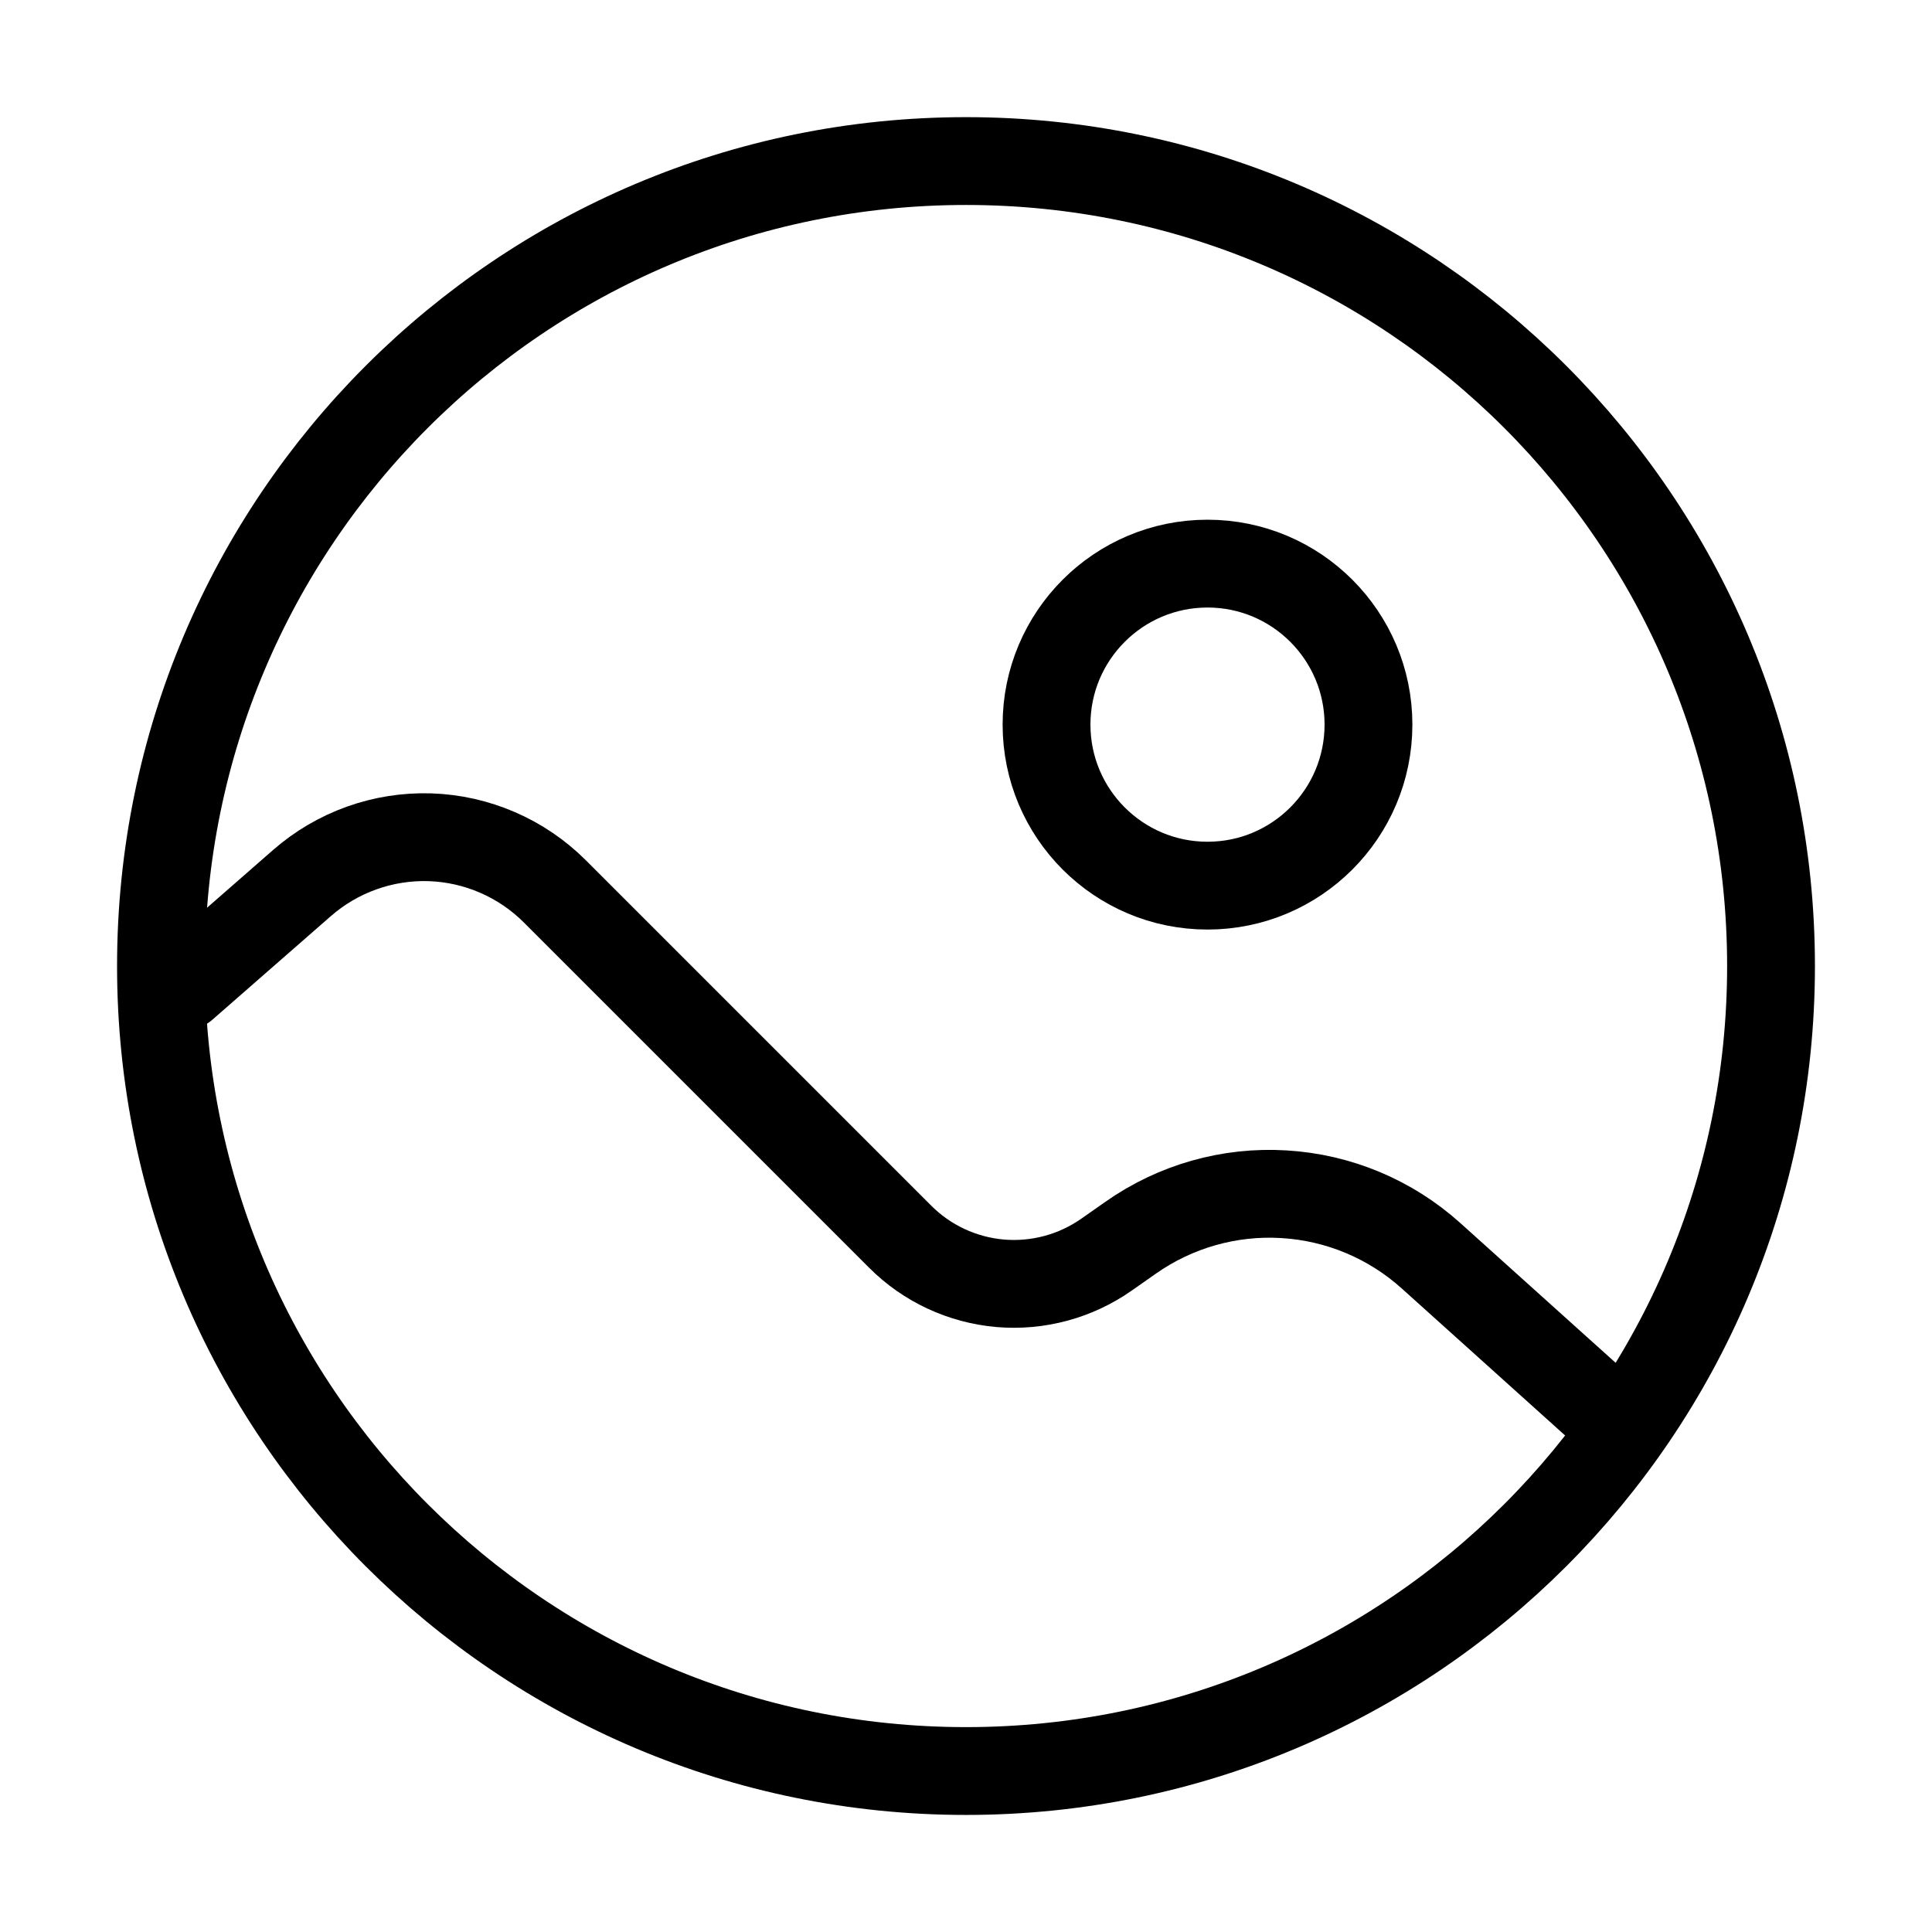 <svg xmlns="http://www.w3.org/2000/svg" width="22" height="22" viewBox="0 0 22 22" fill="none">
  <path d="M13.75 10.085C14.762 10.085 15.583 9.264 15.583 8.251C15.583 7.239 14.762 6.418 13.75 6.418C12.738 6.418 11.917 7.239 11.917 8.251C11.917 9.264 12.738 10.085 13.75 10.085Z" stroke="currentColor"/>
  <path d="M18.333 16.133L16.296 14.3C15.833 13.883 15.243 13.636 14.621 13.599C14 13.561 13.384 13.736 12.875 14.094L12.601 14.286C12.248 14.534 11.818 14.65 11.388 14.613C10.958 14.575 10.555 14.388 10.25 14.082L6.318 10.15C5.939 9.772 5.432 9.552 4.897 9.534C4.363 9.517 3.842 9.703 3.439 10.055L2.092 11.233" stroke="currentColor" stroke-linecap="round"/>
  <path d="M11 20.167C16.063 20.167 20.167 16.063 20.167 11.001C20.167 5.938 16.063 1.834 11 1.834C5.937 1.834 1.833 5.938 1.833 11.001C1.833 16.063 5.937 20.167 11 20.167Z" stroke="currentColor"/>
</svg>